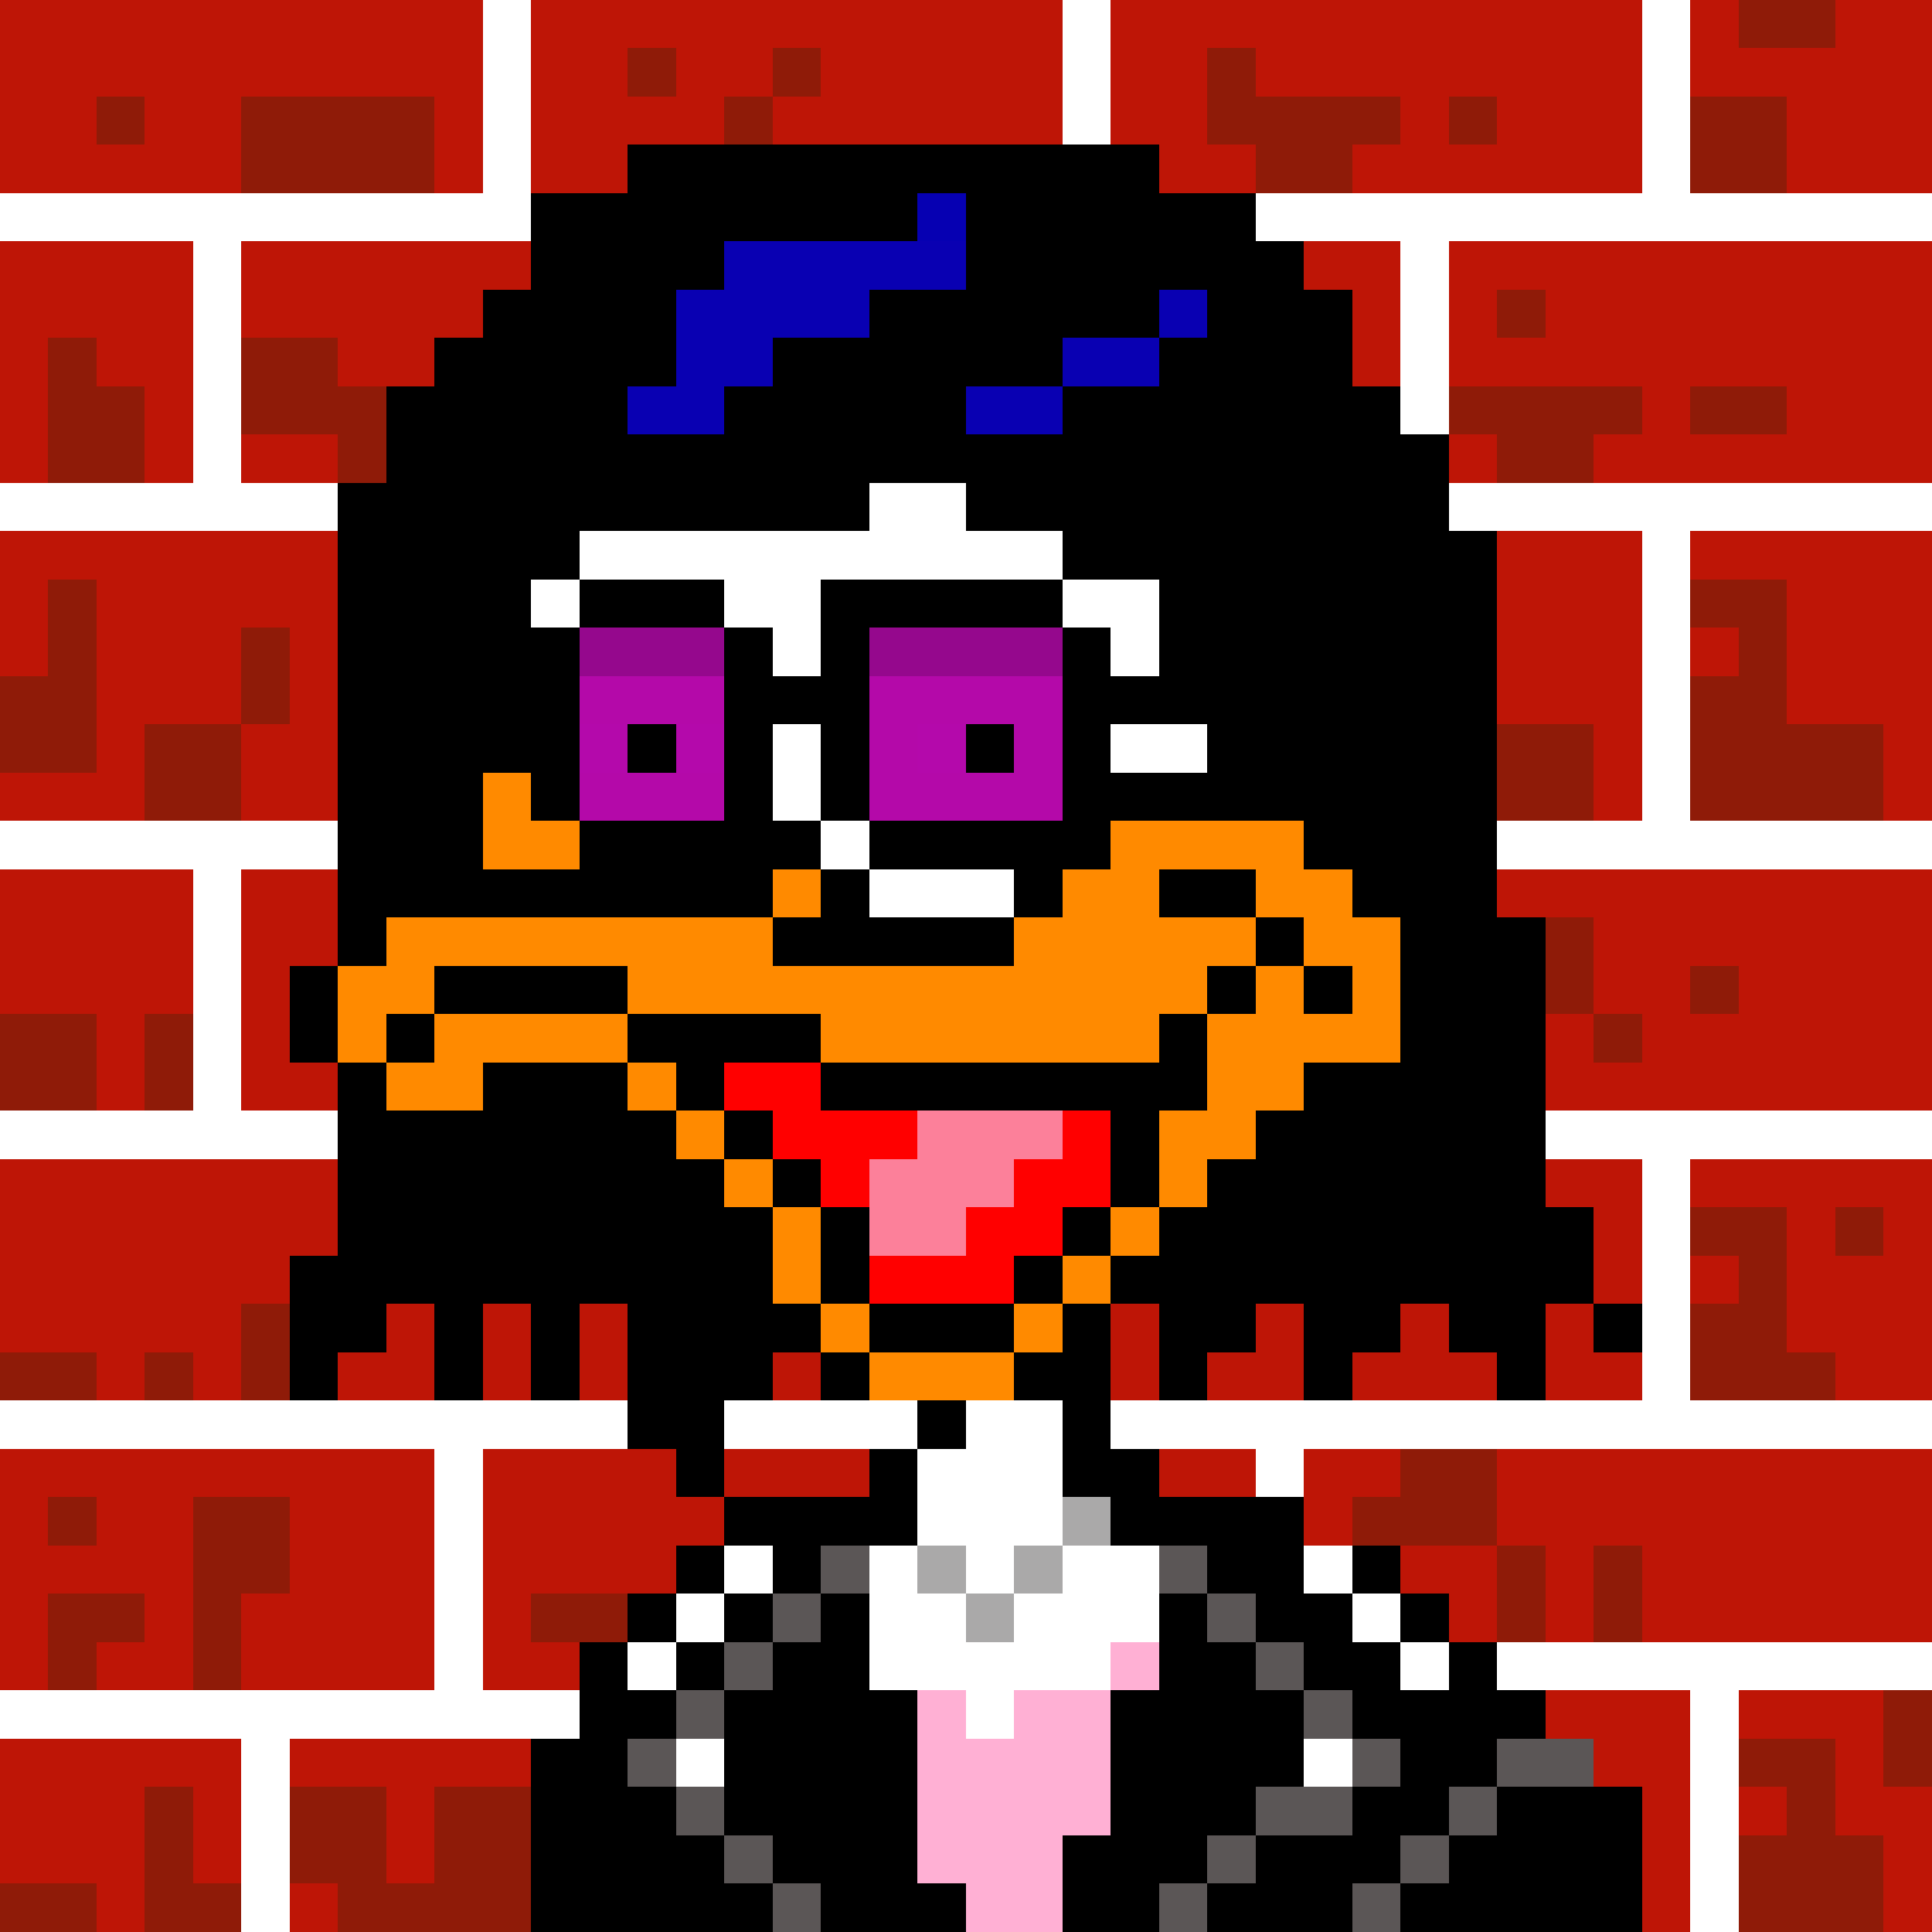 <svg xmlns="http://www.w3.org/2000/svg" viewBox="0 -0.5 40 40" shape-rendering="crispEdges">
<rect x="0" y="-0.5" width="40" height="40" fill="#808080" stroke="none"/>
<path stroke="#be1506" d="M0 0h10M11 0h11M23 0h11M35 0h1M38 0h2M0 1h10M11 1h2M14 1h2M17 1h5M23 1h2M26 1h8M35 1h5M0 2h2M3 2h2M9 2h1M11 2h4M16 2h6M23 2h2M29 2h1M31 2h3M37 2h3M0 3h5M9 3h1M11 3h2M24 3h2M28 3h6M37 3h3M0 5h4M5 5h6M27 5h2M30 5h10M0 6h4M5 6h5M28 6h1M30 6h1M32 6h8M0 7h1M2 7h2M7 7h2M28 7h1M30 7h10M0 8h1M3 8h1M34 8h1M37 8h3M0 9h1M3 9h1M5 9h2M30 9h1M33 9h7M0 11h7M31 11h3M35 11h5M0 12h1M2 12h5M31 12h3M37 12h3M0 13h1M2 13h3M6 13h1M31 13h3M35 13h1M37 13h3M2 14h3M6 14h1M31 14h3M37 14h3M2 15h1M5 15h2M33 15h1M39 15h1M0 16h3M5 16h2M33 16h1M39 16h1M0 18h4M5 18h2M31 18h9M0 19h4M5 19h2M33 19h7M0 20h4M5 20h1M33 20h2M36 20h4M2 21h1M5 21h1M32 21h1M34 21h6M2 22h1M5 22h2M32 22h8M0 24h7M32 24h2M35 24h5M0 25h7M33 25h1M37 25h1M39 25h1M0 26h6M33 26h1M35 26h1M37 26h3M0 27h5M8 27h1M10 27h1M12 27h1M23 27h1M26 27h1M29 27h1M32 27h1M37 27h3M2 28h1M4 28h1M7 28h2M10 28h1M12 28h1M16 28h1M23 28h1M25 28h2M28 28h3M32 28h2M38 28h2M0 30h9M10 30h4M15 30h3M24 30h2M27 30h2M31 30h9M0 31h1M2 31h2M6 31h3M10 31h5M27 31h1M31 31h9M0 32h4M6 32h3M10 32h4M29 32h2M32 32h1M34 32h6M0 33h1M3 33h1M5 33h4M10 33h1M30 33h1M32 33h1M34 33h6M0 34h1M2 34h2M5 34h4M10 34h2M32 35h3M36 35h3M0 36h5M6 36h5M33 36h2M38 36h1M0 37h3M4 37h1M8 37h1M34 37h1M36 37h1M38 37h2M0 38h3M4 38h1M8 38h1M34 38h1M39 38h1M2 39h1M6 39h1M34 39h1M39 39h1" />
<path stroke="#ffffff" d="M10 0h1M22 0h1M34 0h1M10 1h1M22 1h1M34 1h1M10 2h1M22 2h1M34 2h1M10 3h1M34 3h1M0 4h11M26 4h14M4 5h1M29 5h1M4 6h1M29 6h1M4 7h1M29 7h1M4 8h1M29 8h1M4 9h1M0 10h7M18 10h2M30 10h10M12 11h10M34 11h1M11 12h1M15 12h2M22 12h2M34 12h1M16 13h1M23 13h1M34 13h1M34 14h1M16 15h1M23 15h2M34 15h1M16 16h1M34 16h1M0 17h7M17 17h1M31 17h9M4 18h1M18 18h3M4 19h1M4 20h1M4 21h1M4 22h1M0 23h7M32 23h8M34 24h1M34 25h1M34 26h1M34 27h1M34 28h1M0 29h13M15 29h4M20 29h2M23 29h17M9 30h1M19 30h3M26 30h1M9 31h1M19 31h3M9 32h1M15 32h1M18 32h1M20 32h1M22 32h2M27 32h1M9 33h1M14 33h1M18 33h2M21 33h3M28 33h1M9 34h1M13 34h1M18 34h5M29 34h1M31 34h9M0 35h12M20 35h1M35 35h1M5 36h1M14 36h1M27 36h1M35 36h1M5 37h1M35 37h1M5 38h1M35 38h1M5 39h1M35 39h1" />
<path stroke="#8f1b08" d="M36 0h2M13 1h1M16 1h1M25 1h1M2 2h1M5 2h4M15 2h1M25 2h4M30 2h1M35 2h2M5 3h4M26 3h2M35 3h2M31 6h1M1 7h1M5 7h2M1 8h2M5 8h3M30 8h4M35 8h2M1 9h2M7 9h1M31 9h2M1 12h1M35 12h2M1 13h1M5 13h1M36 13h1M0 14h2M5 14h1M35 14h2M0 15h2M3 15h2M31 15h2M35 15h4M3 16h2M31 16h2M35 16h4M32 19h1M32 20h1M35 20h1M0 21h2M3 21h1M33 21h1M0 22h2M3 22h1M35 25h2M38 25h1M36 26h1M5 27h1M35 27h2M0 28h2M3 28h1M5 28h1M35 28h3M29 30h2M1 31h1M4 31h2M28 31h3M4 32h2M31 32h1M33 32h1M1 33h2M4 33h1M11 33h2M31 33h1M33 33h1M1 34h1M4 34h1M39 35h1M36 36h2M39 36h1M3 37h1M6 37h2M9 37h2M37 37h1M3 38h1M6 38h2M9 38h2M36 38h3M0 39h2M3 39h2M7 39h4M36 39h3" />
<path stroke="#000000" d="M13 3h11M11 4h8M20 4h6M11 5h4M20 5h7M10 6h4M18 6h6M25 6h3M9 7h5M16 7h6M24 7h4M8 8h5M15 8h5M22 8h7M8 9h22M7 10h11M20 10h10M7 11h5M22 11h9M7 12h4M12 12h3M17 12h5M24 12h7M7 13h5M15 13h1M17 13h1M22 13h1M24 13h7M7 14h5M15 14h3M22 14h9M7 15h5M13 15h1M15 15h1M17 15h1M20 15h1M22 15h1M25 15h6M7 16h3M11 16h1M15 16h1M17 16h1M22 16h9M7 17h3M12 17h5M18 17h5M27 17h4M7 18h9M17 18h1M21 18h1M24 18h2M28 18h3M7 19h1M16 19h5M26 19h1M29 19h3M6 20h1M9 20h4M25 20h1M27 20h1M29 20h3M6 21h1M8 21h1M13 21h4M24 21h1M29 21h3M7 22h1M10 22h3M14 22h1M17 22h8M27 22h5M7 23h7M15 23h1M23 23h1M26 23h6M7 24h8M16 24h1M23 24h1M25 24h7M7 25h9M17 25h1M22 25h1M24 25h9M6 26h10M17 26h1M21 26h1M23 26h10M6 27h2M9 27h1M11 27h1M13 27h4M18 27h3M22 27h1M24 27h2M27 27h2M30 27h2M33 27h1M6 28h1M9 28h1M11 28h1M13 28h3M17 28h1M21 28h2M24 28h1M27 28h1M31 28h1M13 29h2M19 29h1M22 29h1M14 30h1M18 30h1M22 30h2M15 31h4M23 31h4M14 32h1M16 32h1M25 32h2M28 32h1M13 33h1M15 33h1M17 33h1M24 33h1M26 33h2M29 33h1M12 34h1M14 34h1M16 34h2M24 34h2M27 34h2M30 34h1M12 35h2M15 35h4M23 35h4M28 35h4M11 36h2M15 36h4M23 36h4M29 36h2M11 37h3M15 37h4M23 37h3M28 37h2M31 37h3M11 38h4M16 38h3M22 38h3M26 38h3M30 38h4M11 39h5M17 39h3M22 39h2M25 39h3M29 39h5" />
<path stroke="#0600b2" d="M19 4h1" />
<path stroke="#0900b2" d="M15 5h5M14 6h4M24 6h1M14 7h2M22 7h2M13 8h2M20 8h2" />
<path stroke="#95088d" d="M12 13h3M18 13h4" />
<path stroke="#b409a9" d="M12 14h3M18 14h4M18 15h1M21 15h1M12 16h3M18 16h4" />
<path stroke="#b409ab" d="M12 15h1M14 15h1M19 15h1" />
<path stroke="#ff8a00" d="M10 16h1M10 17h2M23 17h4M16 18h1M22 18h2M26 18h2M8 19h8M21 19h5M27 19h2M7 20h2M13 20h12M26 20h1M28 20h1M7 21h1M9 21h4M17 21h7M25 21h4M8 22h2M13 22h1M25 22h2M14 23h1M24 23h2M15 24h1M24 24h1M16 25h1M23 25h1M16 26h1M22 26h1M17 27h1M21 27h1M18 28h3" />
<path stroke="#ff0000" d="M15 22h2M16 23h3M22 23h1M17 24h1M21 24h2M20 25h2M18 26h3" />
<path stroke="#fc809a" d="M19 23h3M18 24h3M18 25h2" />
<path stroke="#aaa9a9" d="M22 31h1M19 32h1M21 32h1M20 33h1" />
<path stroke="#5b5656" d="M17 32h1M24 32h1M16 33h1M25 33h1M15 34h1M26 34h1M14 35h1M27 35h1M13 36h1M28 36h1M31 36h2M14 37h1M26 37h2M30 37h1M15 38h1M25 38h1M29 38h1M16 39h1M24 39h1M28 39h1" />
<path stroke="#ffb0d4" d="M23 34h1M19 35h1M21 35h2M19 36h4M19 37h4M19 38h3M20 39h2" />
</svg>